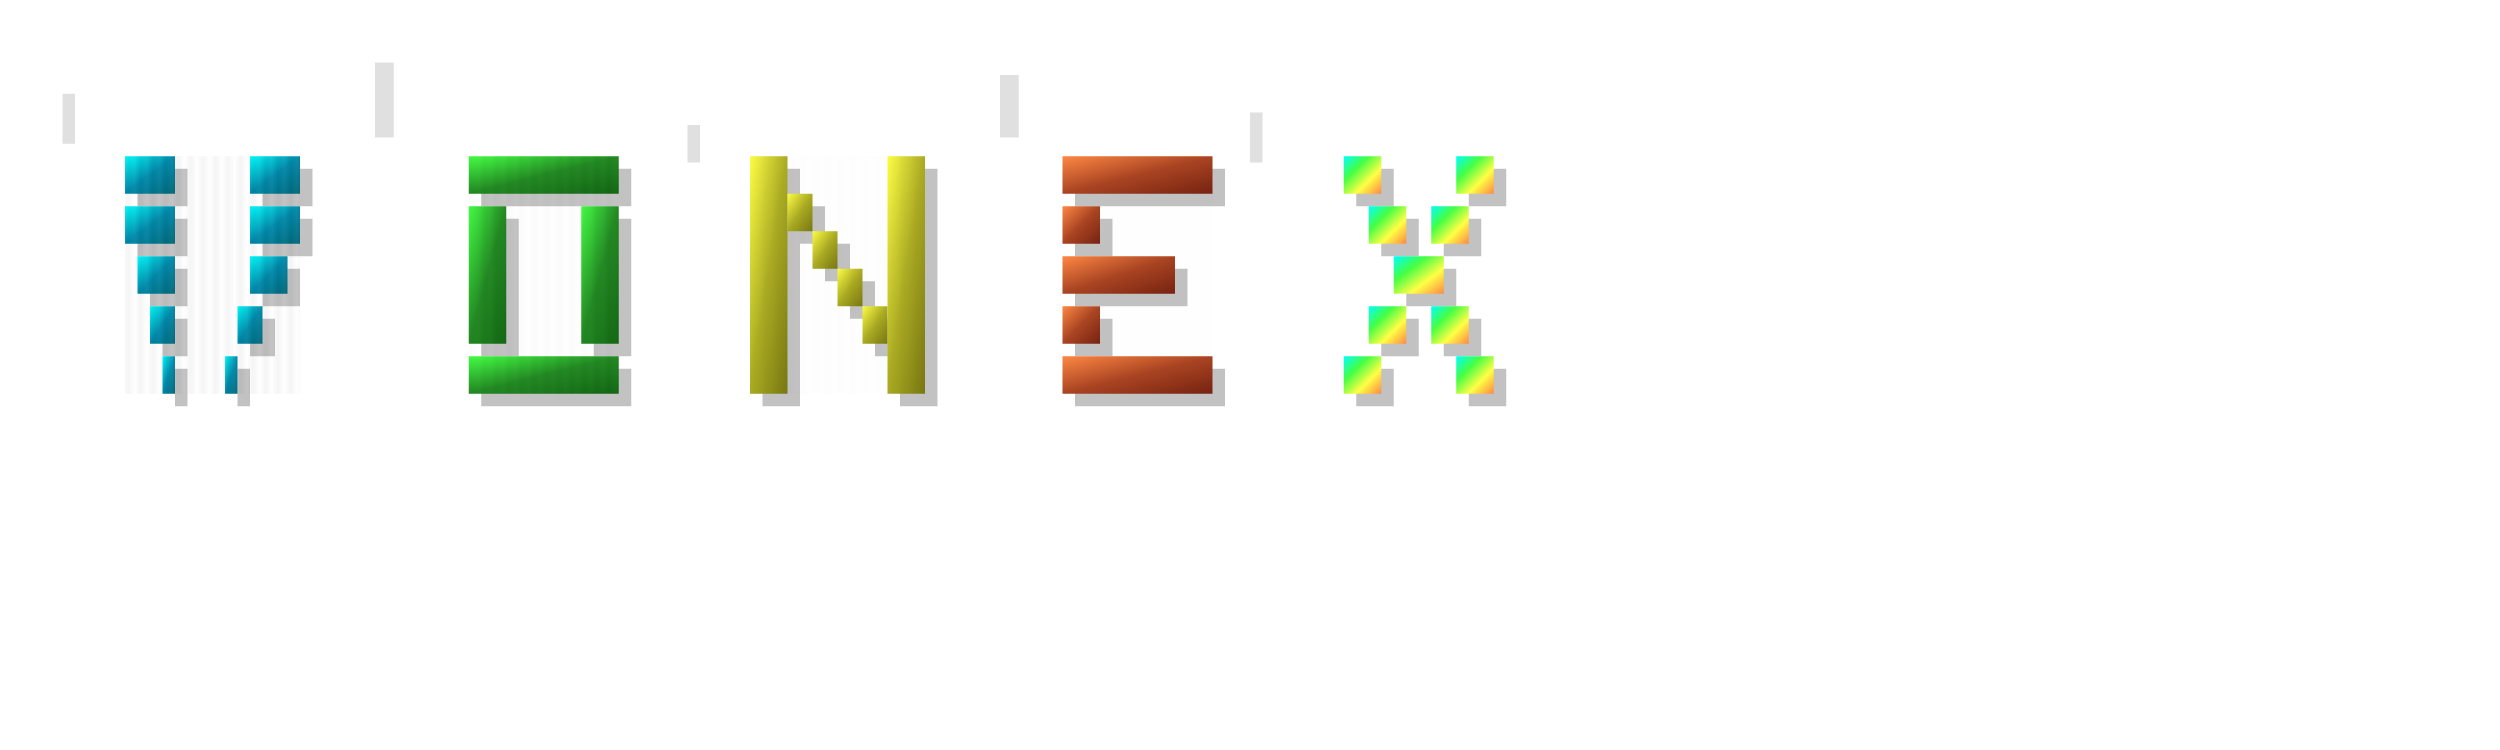 <svg width="400" height="120" viewBox="0 0 400 120" xmlns="http://www.w3.org/2000/svg">
  <defs>
    <!-- Gradienturi inspirate din logo-ul original -->
    <linearGradient id="cyanGradient" x1="0%" y1="0%" x2="100%" y2="100%">
      <stop offset="0%" style="stop-color:#00ffff;stop-opacity:1" />
      <stop offset="50%" style="stop-color:#0088aa;stop-opacity:1" />
      <stop offset="100%" style="stop-color:#006677;stop-opacity:1" />
    </linearGradient>
    
    <linearGradient id="greenGradient" x1="0%" y1="0%" x2="100%" y2="100%">
      <stop offset="0%" style="stop-color:#44ff44;stop-opacity:1" />
      <stop offset="50%" style="stop-color:#228822;stop-opacity:1" />
      <stop offset="100%" style="stop-color:#116611;stop-opacity:1" />
    </linearGradient>
    
    <linearGradient id="yellowGradient" x1="0%" y1="0%" x2="100%" y2="100%">
      <stop offset="0%" style="stop-color:#ffff44;stop-opacity:1" />
      <stop offset="50%" style="stop-color:#aaaa22;stop-opacity:1" />
      <stop offset="100%" style="stop-color:#777711;stop-opacity:1" />
    </linearGradient>
    
    <linearGradient id="orangeGradient" x1="0%" y1="0%" x2="100%" y2="100%">
      <stop offset="0%" style="stop-color:#ff8844;stop-opacity:1" />
      <stop offset="50%" style="stop-color:#aa4422;stop-opacity:1" />
      <stop offset="100%" style="stop-color:#772211;stop-opacity:1" />
    </linearGradient>
    
    <!-- Pattern pentru efectul fragmentat -->
    <pattern id="fragmentPattern" patternUnits="userSpaceOnUse" width="2" height="6">
      <rect width="1" height="6" fill="rgba(0,0,0,0.1)"/>
      <rect x="1" width="1" height="6" fill="rgba(255,255,255,0.1)"/>
    </pattern>
    
    <!-- Shadow filter -->
    <filter id="shadow" x="-50%" y="-50%" width="200%" height="200%">
      <feDropShadow dx="2" dy="4" stdDeviation="3" flood-color="rgba(0,0,0,0.3)"/>
    </filter>
  </defs>

  <!-- V - stil fragmentat 3D -->
  <g transform="translate(20, 25)">
    <!-- Layer de fundal pentru efect 3D -->
    <g transform="translate(2, 2)" opacity="0.3">
      <rect x="0" y="0" width="8" height="6" fill="#333333"/>
      <rect x="0" y="8" width="8" height="6" fill="#333333"/>
      <rect x="2" y="16" width="6" height="6" fill="#333333"/>
      <rect x="4" y="24" width="4" height="6" fill="#333333"/>
      <rect x="6" y="32" width="2" height="6" fill="#333333"/>
      
      <rect x="20" y="0" width="8" height="6" fill="#333333"/>
      <rect x="20" y="8" width="8" height="6" fill="#333333"/>
      <rect x="20" y="16" width="6" height="6" fill="#333333"/>
      <rect x="18" y="24" width="4" height="6" fill="#333333"/>
      <rect x="16" y="32" width="2" height="6" fill="#333333"/>
    </g>
    
    <!-- Layer principal -->
    <rect x="0" y="0" width="8" height="6" fill="url(#cyanGradient)" filter="url(#shadow)"/>
    <rect x="0" y="8" width="8" height="6" fill="url(#cyanGradient)"/>
    <rect x="2" y="16" width="6" height="6" fill="url(#cyanGradient)"/>
    <rect x="4" y="24" width="4" height="6" fill="url(#cyanGradient)"/>
    <rect x="6" y="32" width="2" height="6" fill="url(#cyanGradient)"/>
    
    <rect x="20" y="0" width="8" height="6" fill="url(#cyanGradient)" filter="url(#shadow)"/>
    <rect x="20" y="8" width="8" height="6" fill="url(#cyanGradient)"/>
    <rect x="20" y="16" width="6" height="6" fill="url(#cyanGradient)"/>
    <rect x="18" y="24" width="4" height="6" fill="url(#cyanGradient)"/>
    <rect x="16" y="32" width="2" height="6" fill="url(#cyanGradient)"/>
    
    <!-- Pattern fragmentat -->
    <rect x="0" y="0" width="28" height="38" fill="url(#fragmentPattern)" opacity="0.4"/>
  </g>

  <!-- O - verde -->
  <g transform="translate(75, 25)">
    <!-- Shadow -->
    <g transform="translate(2, 2)" opacity="0.3">
      <rect x="0" y="0" width="24" height="6" fill="#333333"/>
      <rect x="0" y="8" width="6" height="22" fill="#333333"/>
      <rect x="18" y="8" width="6" height="22" fill="#333333"/>
      <rect x="0" y="32" width="24" height="6" fill="#333333"/>
    </g>
    
    <rect x="0" y="0" width="24" height="6" fill="url(#greenGradient)" filter="url(#shadow)"/>
    <rect x="0" y="8" width="6" height="22" fill="url(#greenGradient)"/>
    <rect x="18" y="8" width="6" height="22" fill="url(#greenGradient)"/>
    <rect x="0" y="32" width="24" height="6" fill="url(#greenGradient)"/>
    
    <rect x="0" y="0" width="24" height="38" fill="url(#fragmentPattern)" opacity="0.4"/>
  </g>

  <!-- N - galben -->
  <g transform="translate(120, 25)">
    <!-- Shadow -->
    <g transform="translate(2, 2)" opacity="0.3">
      <rect x="0" y="0" width="6" height="38" fill="#333333"/>
      <rect x="6" y="6" width="4" height="6" fill="#333333"/>
      <rect x="10" y="12" width="4" height="6" fill="#333333"/>
      <rect x="14" y="18" width="4" height="6" fill="#333333"/>
      <rect x="18" y="24" width="4" height="6" fill="#333333"/>
      <rect x="22" y="0" width="6" height="38" fill="#333333"/>
    </g>
    
    <rect x="0" y="0" width="6" height="38" fill="url(#yellowGradient)" filter="url(#shadow)"/>
    <rect x="6" y="6" width="4" height="6" fill="url(#yellowGradient)"/>
    <rect x="10" y="12" width="4" height="6" fill="url(#yellowGradient)"/>
    <rect x="14" y="18" width="4" height="6" fill="url(#yellowGradient)"/>
    <rect x="18" y="24" width="4" height="6" fill="url(#yellowGradient)"/>
    <rect x="22" y="0" width="6" height="38" fill="url(#yellowGradient)"/>
    
    <rect x="0" y="0" width="28" height="38" fill="url(#fragmentPattern)" opacity="0.4"/>
  </g>

  <!-- E - portocaliu -->
  <g transform="translate(170, 25)">
    <!-- Shadow -->
    <g transform="translate(2, 2)" opacity="0.3">
      <rect x="0" y="0" width="24" height="6" fill="#333333"/>
      <rect x="0" y="8" width="6" height="6" fill="#333333"/>
      <rect x="0" y="16" width="18" height="6" fill="#333333"/>
      <rect x="0" y="24" width="6" height="6" fill="#333333"/>
      <rect x="0" y="32" width="24" height="6" fill="#333333"/>
    </g>
    
    <rect x="0" y="0" width="24" height="6" fill="url(#orangeGradient)" filter="url(#shadow)"/>
    <rect x="0" y="8" width="6" height="6" fill="url(#orangeGradient)"/>
    <rect x="0" y="16" width="18" height="6" fill="url(#orangeGradient)"/>
    <rect x="0" y="24" width="6" height="6" fill="url(#orangeGradient)"/>
    <rect x="0" y="32" width="24" height="6" fill="url(#orangeGradient)"/>
    
    <rect x="0" y="0" width="24" height="38" fill="url(#fragmentPattern)" opacity="0.4"/>
  </g>

  <!-- X - mix de culori cu tranziție -->
  <g transform="translate(215, 25)">
    <!-- Shadow -->
    <g transform="translate(2, 2)" opacity="0.3">
      <rect x="0" y="0" width="6" height="6" fill="#333333"/>
      <rect x="18" y="0" width="6" height="6" fill="#333333"/>
      <rect x="4" y="8" width="6" height="6" fill="#333333"/>
      <rect x="14" y="8" width="6" height="6" fill="#333333"/>
      <rect x="8" y="16" width="8" height="6" fill="#333333"/>
      <rect x="4" y="24" width="6" height="6" fill="#333333"/>
      <rect x="14" y="24" width="6" height="6" fill="#333333"/>
      <rect x="0" y="32" width="6" height="6" fill="#333333"/>
      <rect x="18" y="32" width="6" height="6" fill="#333333"/>
    </g>
    
    <!-- Gradient multi-color pentru X -->
    <defs>
      <linearGradient id="multiColorGradient" x1="0%" y1="0%" x2="100%" y2="100%">
        <stop offset="0%" style="stop-color:#00ffff;stop-opacity:1" />
        <stop offset="33%" style="stop-color:#44ff44;stop-opacity:1" />
        <stop offset="66%" style="stop-color:#ffff44;stop-opacity:1" />
        <stop offset="100%" style="stop-color:#ff8844;stop-opacity:1" />
      </linearGradient>
    </defs>
    
    <rect x="0" y="0" width="6" height="6" fill="url(#multiColorGradient)" filter="url(#shadow)"/>
    <rect x="18" y="0" width="6" height="6" fill="url(#multiColorGradient)"/>
    <rect x="4" y="8" width="6" height="6" fill="url(#multiColorGradient)"/>
    <rect x="14" y="8" width="6" height="6" fill="url(#multiColorGradient)"/>
    <rect x="8" y="16" width="8" height="6" fill="url(#multiColorGradient)"/>
    <rect x="4" y="24" width="6" height="6" fill="url(#multiColorGradient)"/>
    <rect x="14" y="24" width="6" height="6" fill="url(#multiColorGradient)"/>
    <rect x="0" y="32" width="6" height="6" fill="url(#multiColorGradient)"/>
    <rect x="18" y="32" width="6" height="6" fill="url(#multiColorGradient)"/>
    
    <rect x="0" y="0" width="24" height="38" fill="url(#fragmentPattern)" opacity="0.4"/>
  </g>

  <!-- Efecte de fundal fragmentate -->
  <g opacity="0.2">
    <rect x="10" y="15" width="2" height="8" fill="#666666"/>
    <rect x="60" y="10" width="3" height="12" fill="#666666"/>
    <rect x="110" y="20" width="2" height="6" fill="#666666"/>
    <rect x="160" y="12" width="3" height="10" fill="#666666"/>
    <rect x="200" y="18" width="2" height="8" fill="#666666"/>
  </g>
</svg>
